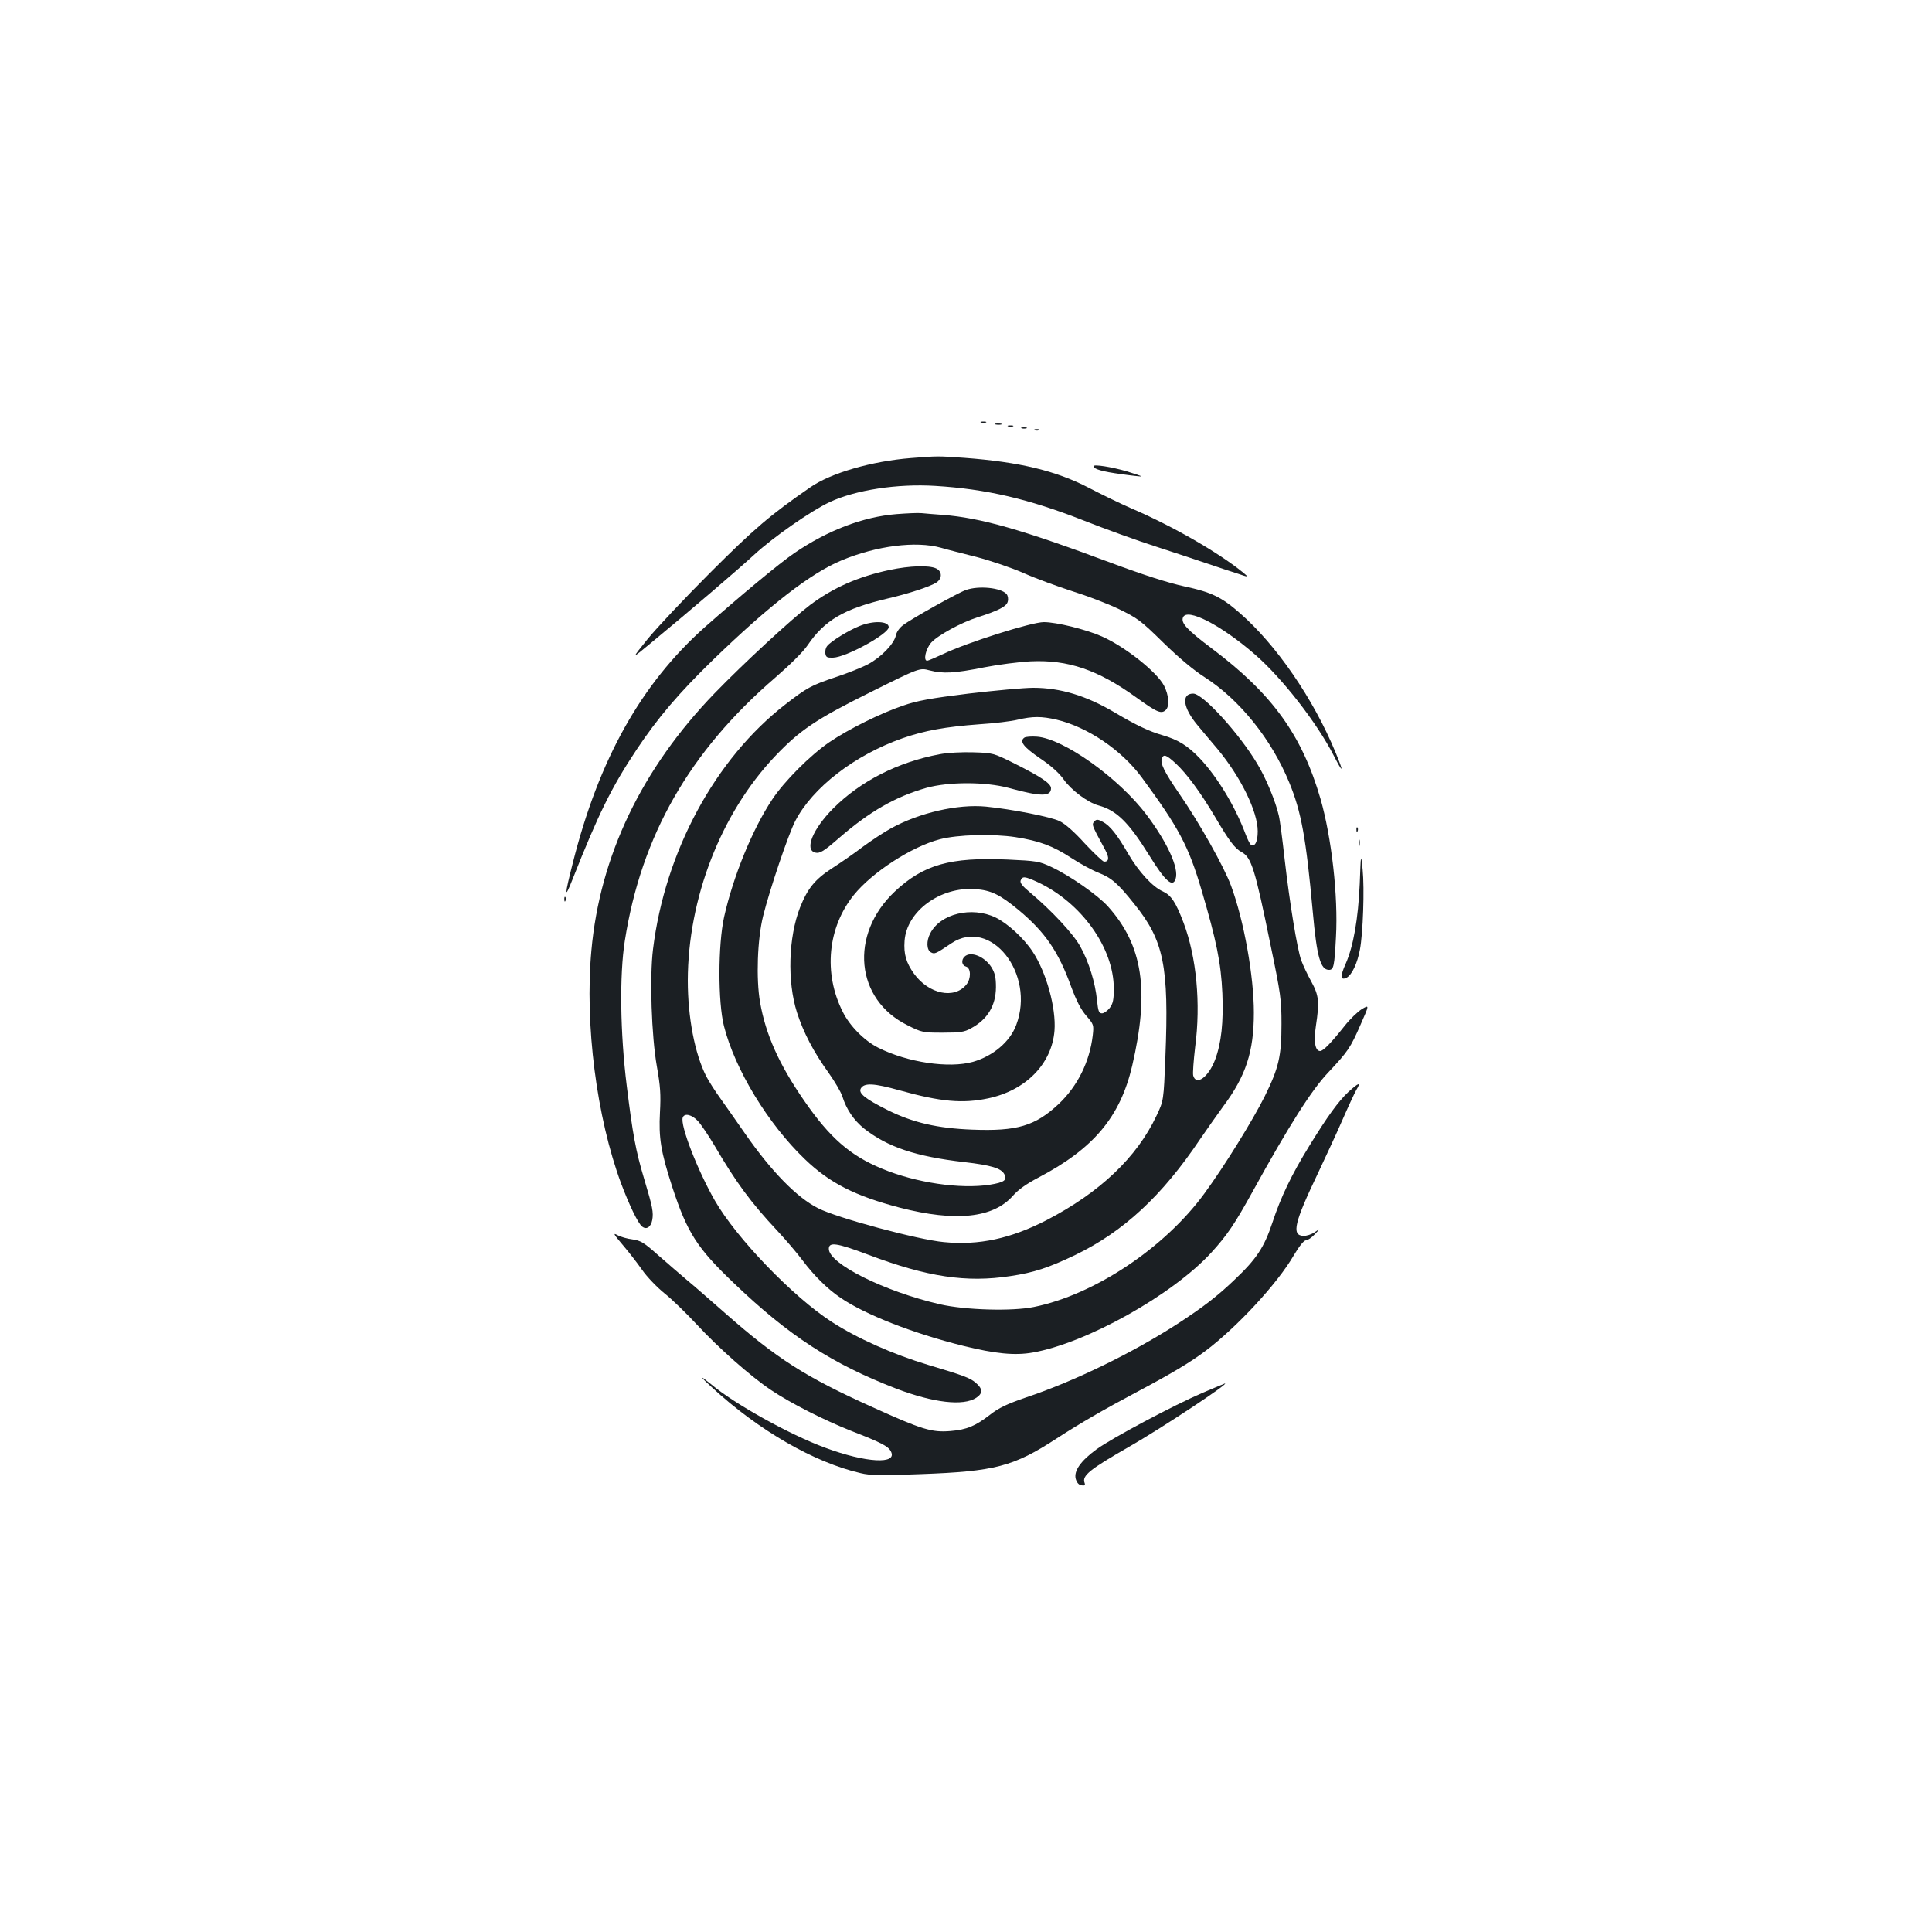 <?xml version="1.0" standalone="no"?>
<!DOCTYPE svg PUBLIC "-//W3C//DTD SVG 20010904//EN"
 "http://www.w3.org/TR/2001/REC-SVG-20010904/DTD/svg10.dtd">
<svg version="1.0" xmlns="http://www.w3.org/2000/svg"
 width="1000pt" height="1000pt" viewBox="0 0 1000 1000"
 preserveAspectRatio="xMidYMid meet">
<g transform="translate(0,1000) scale(0.1,-0.1)"
fill="#1b1f23" stroke="none">
<path d="M5078 7813 c6 -2 18 -2 25 0 6 3 1 5 -13 5 -14 0 -19 -2 -12 -5z"/>
<path d="M5153 7803 c9 -2 23 -2 30 0 6 3 -1 5 -18 5 -16 0 -22 -2 -12 -5z"/>
<path d="M5218 7793 c6 -2 18 -2 25 0 6 3 1 5 -13 5 -14 0 -19 -2 -12 -5z"/>
<path d="M5288 7783 c6 -2 18 -2 25 0 6 3 1 5 -13 5 -14 0 -19 -2 -12 -5z"/>
<path d="M5358 7773 c7 -3 16 -2 19 1 4 3 -2 6 -13 5 -11 0 -14 -3 -6 -6z"/>
<path d="M4715 7629 c-202 -16 -415 -77 -522 -152 -207 -143 -289 -213 -518
-442 -132 -132 -278 -287 -324 -344 -84 -104 -84 -104 17 -20 200 165 449 378
537 459 99 91 293 226 389 271 134 63 351 96 546 84 264 -16 484 -67 769 -179
106 -42 277 -104 380 -137 102 -33 222 -73 266 -88 44 -15 109 -37 145 -48 65
-22 65 -22 35 3 -126 103 -365 241 -580 333 -55 24 -154 72 -221 107 -168 87
-358 133 -641 154 -141 10 -137 10 -278 -1z"/>
<path d="M5660 7587 c0 -15 46 -28 142 -41 56 -8 104 -13 105 -12 2 2 -32 13
-74 26 -78 23 -173 38 -173 27z"/>
<path d="M4640 7339 c-174 -14 -358 -85 -529 -202 -79 -54 -278 -220 -465
-385 -328 -293 -546 -682 -681 -1218 -44 -173 -44 -193 -1 -84 132 334 201
475 331 670 109 164 219 293 396 465 290 281 506 449 666 515 180 75 384 101
513 65 30 -9 114 -30 185 -48 72 -19 182 -56 245 -84 63 -28 176 -69 250 -93
74 -23 182 -64 240 -92 97 -47 114 -59 230 -173 81 -79 157 -143 215 -180 181
-116 346 -321 438 -545 63 -153 87 -287 122 -670 21 -234 40 -300 84 -300 24
0 28 18 36 170 12 212 -23 516 -80 715 -96 330 -249 543 -562 778 -130 98
-161 132 -150 161 20 52 197 -39 372 -191 141 -122 322 -355 408 -523 50 -97
54 -91 10 15 -115 279 -308 559 -497 723 -94 82 -146 107 -286 137 -83 18
-211 59 -380 122 -463 173 -676 233 -870 248 -41 3 -91 7 -110 9 -19 2 -78 -1
-130 -5z"/>
<path d="M4605 7050 c-162 -34 -293 -92 -413 -182 -96 -73 -344 -302 -493
-456 -377 -390 -594 -842 -638 -1332 -35 -381 27 -864 154 -1206 43 -114 87
-205 108 -222 22 -19 46 -4 53 33 7 40 2 67 -41 210 -45 150 -60 234 -91 485
-34 273 -38 572 -10 750 85 544 335 981 779 1363 76 66 144 133 167 167 88
130 189 189 414 242 108 25 221 62 253 83 31 21 30 58 -2 73 -37 17 -136 14
-240 -8z"/>
<path d="M4999 6946 c-42 -15 -281 -148 -325 -182 -18 -13 -34 -36 -37 -53 -9
-43 -76 -113 -144 -149 -32 -17 -107 -47 -168 -67 -126 -42 -149 -55 -260
-141 -363 -281 -623 -762 -685 -1267 -18 -144 -8 -450 20 -607 18 -102 21
-145 16 -237 -7 -133 4 -203 64 -388 77 -235 128 -315 319 -497 284 -272 509
-418 841 -546 192 -73 346 -91 413 -47 35 23 34 47 -3 78 -29 25 -64 38 -245
92 -183 55 -369 138 -500 223 -199 128 -494 434 -605 628 -90 157 -181 392
-166 430 9 24 47 15 78 -18 16 -17 55 -75 86 -127 111 -190 188 -295 326 -442
43 -46 102 -115 131 -154 58 -77 126 -145 195 -192 129 -88 375 -184 635 -249
166 -41 267 -51 359 -35 278 48 726 299 926 518 82 90 120 146 215 318 185
336 304 524 390 614 103 110 114 126 168 249 45 102 45 102 6 79 -21 -13 -62
-52 -90 -88 -69 -87 -110 -129 -126 -129 -26 0 -34 49 -22 129 19 126 16 158
-24 231 -20 36 -43 85 -52 110 -21 59 -60 298 -86 525 -11 99 -24 200 -30 224
-16 71 -66 193 -111 267 -94 158 -282 364 -332 364 -63 0 -53 -73 21 -162 27
-32 73 -88 105 -125 121 -146 208 -324 208 -426 0 -54 -15 -83 -36 -69 -5 4
-18 30 -28 57 -53 141 -144 292 -235 389 -65 68 -113 97 -195 121 -66 19 -133
50 -246 117 -147 87 -281 128 -422 128 -48 0 -199 -14 -335 -30 -195 -24 -267
-37 -338 -62 -116 -39 -285 -123 -383 -190 -98 -67 -233 -202 -295 -296 -102
-153 -202 -398 -249 -608 -32 -145 -32 -441 -1 -564 57 -226 229 -508 419
-690 129 -124 260 -190 492 -251 288 -74 483 -54 585 62 28 32 71 62 132 94
286 150 423 314 485 578 91 391 55 624 -125 825 -53 59 -198 160 -292 204 -64
30 -76 32 -228 39 -297 13 -435 -26 -584 -166 -236 -223 -204 -559 67 -692 73
-37 80 -38 181 -38 90 0 112 3 146 22 86 46 129 117 130 213 0 51 -5 73 -23
103 -36 57 -109 86 -140 55 -18 -18 -14 -45 8 -51 26 -7 27 -63 2 -93 -62 -77
-194 -50 -271 56 -41 57 -54 102 -49 170 11 154 185 281 366 268 82 -6 127
-28 224 -108 138 -115 207 -216 273 -399 27 -72 50 -117 78 -149 38 -44 39
-47 33 -101 -16 -136 -78 -262 -176 -355 -122 -114 -215 -142 -448 -133 -180
7 -306 36 -437 101 -118 59 -154 88 -139 113 18 29 66 27 202 -11 212 -59 324
-69 457 -41 194 41 329 178 343 350 9 117 -42 302 -113 409 -46 70 -130 147
-192 177 -123 59 -286 20 -338 -82 -21 -39 -19 -86 3 -98 20 -11 25 -8 107 47
203 135 435 -158 335 -423 -32 -87 -120 -161 -224 -191 -125 -35 -339 -3 -490
73 -72 36 -148 113 -184 186 -101 200 -78 436 57 604 95 118 300 251 446 289
92 24 272 29 391 11 126 -20 193 -45 291 -109 43 -28 105 -62 138 -75 67 -26
101 -55 186 -162 153 -189 180 -321 161 -792 -9 -226 -9 -226 -46 -304 -102
-216 -293 -397 -568 -540 -186 -96 -351 -132 -533 -114 -132 12 -553 125 -650
175 -110 55 -243 191 -381 390 -38 55 -93 133 -122 174 -30 41 -64 95 -77 120
-59 117 -95 304 -95 495 1 425 171 864 450 1159 130 137 213 193 497 334 253
126 253 126 305 112 70 -18 127 -15 283 16 71 14 180 28 240 31 193 9 348 -44
545 -186 111 -80 131 -88 155 -65 19 20 15 76 -10 125 -37 71 -202 202 -322
255 -81 36 -235 74 -300 74 -64 0 -398 -106 -521 -165 -41 -19 -78 -35 -83
-35 -21 0 -8 61 21 94 33 37 155 104 240 131 107 34 150 56 156 81 4 14 1 31
-6 39 -28 33 -144 45 -211 21z m470 -671 c160 -38 336 -157 440 -298 193 -262
243 -356 311 -587 76 -258 100 -374 107 -532 6 -149 -5 -256 -38 -344 -34 -89
-98 -136 -113 -81 -3 12 2 78 10 147 30 226 7 466 -60 644 -40 106 -64 142
-107 162 -53 23 -126 103 -179 194 -57 99 -95 147 -132 166 -26 14 -33 14 -44
2 -12 -12 -10 -21 12 -64 15 -27 35 -66 46 -86 20 -38 18 -58 -7 -58 -7 0 -52
43 -100 94 -54 60 -103 103 -131 116 -45 22 -249 62 -381 75 -146 14 -346 -32
-492 -113 -35 -19 -100 -62 -145 -95 -44 -34 -117 -84 -162 -113 -86 -56 -124
-103 -163 -201 -60 -154 -67 -382 -16 -543 33 -103 86 -205 164 -313 32 -45
64 -100 71 -122 21 -67 59 -123 112 -166 122 -96 267 -145 519 -174 139 -16
191 -32 207 -62 17 -31 0 -43 -74 -55 -154 -24 -384 10 -559 83 -165 68 -270
160 -402 351 -131 189 -200 344 -229 511 -21 120 -14 326 16 446 34 137 130
421 166 491 90 174 308 342 556 429 115 40 221 59 395 72 79 5 170 16 201 24
76 18 124 18 201 0z m616 -226 c58 -54 128 -149 204 -277 74 -126 103 -164
137 -182 51 -28 69 -83 150 -480 53 -254 57 -285 57 -410 0 -167 -14 -227 -87
-375 -63 -126 -208 -360 -311 -501 -206 -283 -571 -526 -884 -589 -113 -23
-355 -16 -486 14 -289 67 -575 210 -575 287 0 37 41 31 203 -30 307 -116 509
-146 737 -111 121 18 197 43 335 109 250 121 449 305 647 600 34 50 88 126
119 169 118 158 159 284 159 486 0 188 -51 475 -118 656 -35 96 -165 328 -269
478 -77 112 -99 157 -89 182 9 23 23 18 71 -26z m-716 -614 c228 -106 396
-341 396 -552 0 -57 -4 -77 -21 -100 -12 -15 -30 -28 -40 -28 -16 0 -20 10
-26 68 -9 91 -42 198 -86 277 -35 65 -150 188 -261 281 -40 33 -53 50 -48 62
9 23 22 21 86 -8z"/>
<path d="M5302 6182 c-27 -19 -5 -48 81 -107 58 -39 100 -77 123 -110 38 -54
124 -119 180 -134 94 -26 156 -87 264 -261 81 -131 120 -166 135 -119 18 55
-42 187 -150 331 -144 191 -430 395 -568 405 -28 2 -58 0 -65 -5z"/>
<path d="M4863 6096 c-217 -41 -409 -139 -551 -281 -105 -106 -149 -213 -93
-228 25 -6 44 6 128 79 155 134 287 210 448 256 115 32 305 32 425 0 167 -46
220 -46 220 -2 0 25 -53 60 -197 132 -101 50 -104 51 -205 54 -59 2 -134 -2
-175 -10z"/>
<path d="M4447 6759 c-55 -22 -146 -78 -165 -102 -8 -9 -12 -26 -10 -39 3 -20
9 -23 40 -22 68 2 288 123 288 158 0 32 -81 35 -153 5z"/>
<path d="M7021 5704 c0 -11 3 -14 6 -6 3 7 2 16 -1 19 -3 4 -6 -2 -5 -13z"/>
<path d="M7032 5635 c0 -16 2 -22 5 -12 2 9 2 23 0 30 -3 6 -5 -1 -5 -18z"/>
<path d="M7038 5425 c-8 -181 -33 -324 -73 -414 -29 -64 -27 -88 6 -71 27 15
55 75 68 145 16 84 24 314 14 415 -9 85 -9 85 -15 -75z"/>
<path d="M2921 5344 c0 -11 3 -14 6 -6 3 7 2 16 -1 19 -3 4 -6 -2 -5 -13z"/>
<path d="M6979 4348 c-52 -49 -108 -126 -202 -279 -92 -149 -148 -266 -191
-397 -43 -129 -82 -188 -197 -297 -89 -85 -162 -141 -294 -227 -230 -149 -535
-298 -784 -381 -101 -35 -141 -54 -187 -90 -75 -58 -120 -77 -204 -84 -97 -8
-147 7 -403 123 -349 157 -497 252 -767 490 -74 65 -162 142 -195 169 -33 28
-99 85 -147 127 -75 67 -92 77 -135 83 -26 3 -61 13 -77 22 -24 13 -21 6 25
-48 30 -35 76 -94 102 -131 26 -38 79 -92 116 -122 38 -30 113 -103 167 -161
114 -123 279 -269 385 -340 103 -69 273 -155 414 -211 154 -60 192 -79 206
-106 37 -69 -129 -60 -341 19 -182 67 -468 226 -588 327 -65 53 -62 44 4 -16
242 -223 529 -388 769 -443 49 -12 107 -13 310 -5 385 14 481 39 705 185 120
78 252 154 405 235 188 100 284 157 365 218 162 122 372 348 457 495 28 47 52
77 62 77 10 0 30 14 47 32 29 31 29 31 -1 10 -16 -11 -43 -20 -60 -19 -61 4
-45 70 77 325 38 81 95 203 125 272 30 69 63 140 73 158 26 43 14 40 -41 -10z"/>
<path d="M6225 2791 c-151 -65 -471 -235 -550 -293 -82 -60 -118 -112 -107
-153 6 -20 16 -31 30 -33 16 -3 20 1 16 12 -15 38 25 70 236 191 156 89 518
328 490 324 -3 -1 -54 -22 -115 -48z"/>
</g>
</svg>
